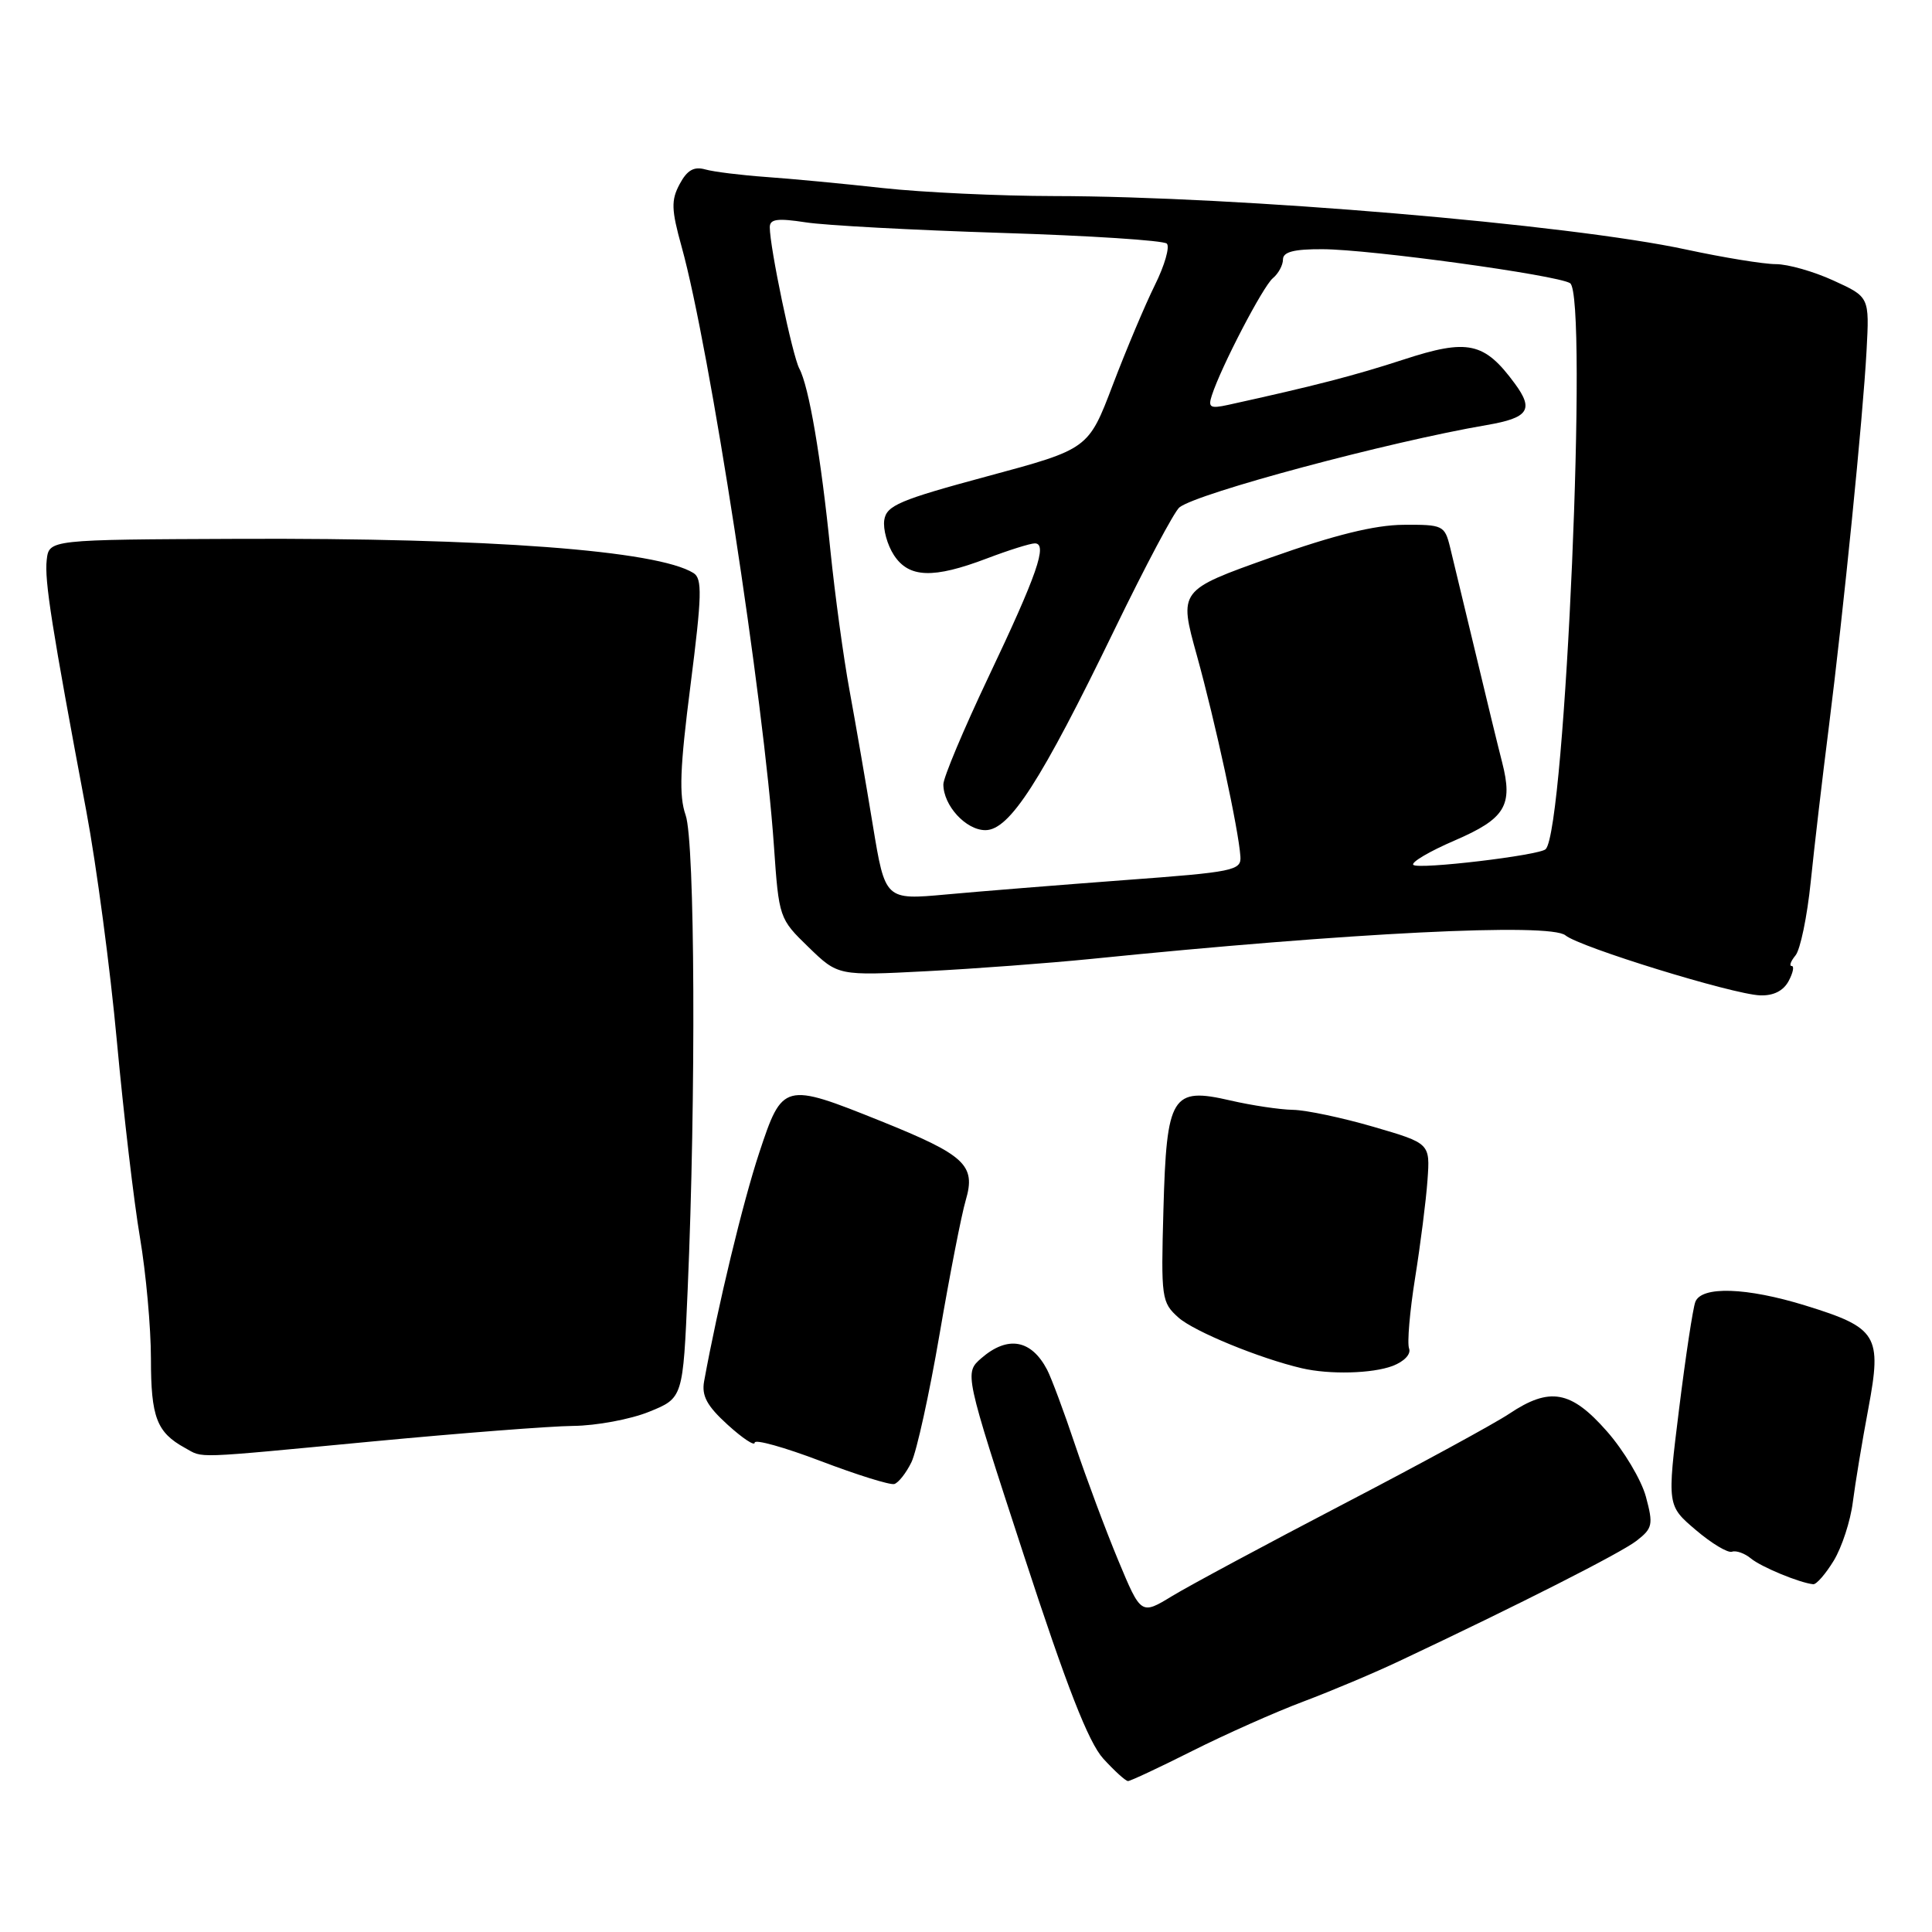<?xml version="1.0" encoding="UTF-8" standalone="no"?>
<!DOCTYPE svg PUBLIC "-//W3C//DTD SVG 1.1//EN" "http://www.w3.org/Graphics/SVG/1.1/DTD/svg11.dtd" >
<svg xmlns="http://www.w3.org/2000/svg" xmlns:xlink="http://www.w3.org/1999/xlink" version="1.1" viewBox="0 0 256 256">
 <g >
 <path fill="currentColor"
d=" M 158.00 232.00 C 162.38 229.80 169.00 226.85 172.71 225.46 C 176.43 224.06 182.17 221.64 185.48 220.07 C 201.39 212.57 214.72 205.80 216.84 204.17 C 218.98 202.51 219.09 202.03 218.09 198.32 C 217.49 196.10 215.16 192.19 212.91 189.64 C 208.16 184.24 205.35 183.74 199.98 187.33 C 198.07 188.61 188.18 194.00 178.00 199.30 C 167.82 204.61 157.63 210.08 155.34 211.47 C 151.19 214.00 151.19 214.00 148.17 206.75 C 146.51 202.76 143.95 195.90 142.47 191.50 C 141.00 187.10 139.32 182.60 138.75 181.50 C 136.65 177.49 133.53 176.94 130.04 179.96 C 127.78 181.93 127.78 181.93 135.64 206.00 C 141.37 223.56 144.23 230.87 146.19 233.03 C 147.68 234.66 149.15 236.00 149.47 236.00 C 149.78 236.00 153.63 234.20 158.00 232.00 Z  M 242.99 206.78 C 244.06 205.01 245.20 201.53 245.51 199.03 C 245.83 196.54 246.75 190.95 247.57 186.61 C 249.38 176.93 248.78 175.94 239.23 172.99 C 231.44 170.58 225.45 170.38 224.64 172.51 C 224.32 173.33 223.35 179.75 222.48 186.76 C 220.90 199.50 220.90 199.50 224.70 202.73 C 226.79 204.51 228.95 205.81 229.50 205.61 C 230.05 205.42 231.18 205.82 232.00 206.50 C 233.38 207.64 238.44 209.73 240.26 209.92 C 240.69 209.96 241.91 208.55 242.99 206.78 Z  M 120.77 193.75 C 121.46 192.33 123.14 184.71 124.49 176.83 C 125.84 168.95 127.40 160.94 127.97 159.02 C 129.33 154.38 127.89 153.05 116.69 148.54 C 103.87 143.39 103.68 143.44 100.60 152.75 C 98.44 159.28 95.13 173.00 93.30 183.02 C 92.95 184.95 93.67 186.29 96.42 188.79 C 98.39 190.58 100.00 191.65 100.00 191.16 C 100.00 190.67 103.94 191.77 108.75 193.60 C 113.56 195.43 117.95 196.80 118.50 196.64 C 119.05 196.48 120.07 195.18 120.77 193.75 Z  M 49.46 190.99 C 60.99 189.90 72.92 188.97 75.96 188.94 C 79.01 188.91 83.53 188.07 86.00 187.07 C 90.50 185.25 90.50 185.25 91.12 170.87 C 92.23 145.33 92.09 111.55 90.85 108.01 C 89.95 105.43 90.09 101.76 91.50 90.76 C 93.01 78.90 93.07 76.66 91.89 75.93 C 87.07 72.93 64.82 71.26 31.50 71.40 C 6.50 71.50 6.50 71.50 6.19 74.20 C 5.88 76.90 6.85 83.07 11.44 107.50 C 12.78 114.65 14.61 128.38 15.49 138.00 C 16.38 147.62 17.75 159.32 18.55 164.00 C 19.34 168.68 20.00 175.90 20.00 180.06 C 20.00 187.80 20.77 189.80 24.50 191.85 C 27.04 193.24 25.08 193.30 49.46 190.99 Z  M 184.54 180.99 C 186.07 180.40 186.99 179.43 186.71 178.68 C 186.44 177.97 186.80 173.76 187.51 169.32 C 188.22 164.88 188.96 159.06 189.15 156.38 C 189.50 151.50 189.50 151.50 182.00 149.31 C 177.88 148.11 173.07 147.09 171.33 147.06 C 169.58 147.03 165.85 146.47 163.04 145.82 C 155.26 144.02 154.58 145.12 154.16 160.29 C 153.83 172.04 153.91 172.58 156.16 174.59 C 158.23 176.43 166.92 180.00 172.50 181.30 C 176.18 182.16 181.84 182.01 184.54 180.99 Z  M 237.00 130.00 C 237.59 128.90 237.77 128.00 237.41 128.00 C 237.05 128.00 237.28 127.37 237.91 126.60 C 238.55 125.84 239.46 121.45 239.93 116.85 C 240.40 112.26 241.47 103.10 242.31 96.50 C 244.29 80.80 246.85 55.34 247.33 46.43 C 247.71 39.35 247.71 39.35 242.96 37.18 C 240.35 35.98 236.91 35.00 235.31 35.00 C 233.71 35.00 228.38 34.13 223.45 33.07 C 208.02 29.73 164.03 26.01 139.67 25.98 C 132.43 25.97 122.22 25.49 117.00 24.92 C 111.78 24.34 104.80 23.68 101.50 23.45 C 98.20 23.21 94.58 22.77 93.45 22.45 C 91.95 22.03 91.05 22.54 90.06 24.39 C 88.91 26.53 88.95 27.77 90.32 32.70 C 94.04 46.09 101.20 92.59 102.55 112.10 C 103.21 121.62 103.25 121.74 107.13 125.50 C 111.05 129.30 111.05 129.30 122.77 128.69 C 129.22 128.36 139.00 127.62 144.50 127.07 C 179.04 123.57 205.40 122.26 207.43 123.94 C 209.31 125.50 229.55 131.74 233.21 131.89 C 234.98 131.96 236.30 131.30 237.00 130.00 Z  M 115.66 109.38 C 114.77 103.95 113.38 95.90 112.57 91.50 C 111.76 87.10 110.63 78.78 110.04 73.00 C 108.79 60.58 107.19 51.22 105.91 48.83 C 105.00 47.12 102.00 32.78 102.00 30.11 C 102.00 29.02 103.02 28.89 106.75 29.46 C 109.36 29.87 121.03 30.49 132.67 30.86 C 144.32 31.22 154.19 31.86 154.61 32.28 C 155.03 32.70 154.32 35.17 153.03 37.77 C 151.74 40.37 149.23 46.33 147.45 51.00 C 144.22 59.50 144.22 59.50 130.86 63.10 C 119.18 66.25 117.46 66.98 117.17 68.91 C 116.99 70.12 117.57 72.21 118.45 73.56 C 120.43 76.59 123.65 76.70 130.76 74.00 C 133.65 72.90 136.52 72.00 137.12 72.00 C 138.86 72.00 137.42 76.15 130.95 89.76 C 127.68 96.66 125.00 103.03 125.00 103.93 C 125.00 106.74 127.99 110.00 130.57 110.00 C 133.77 110.00 137.92 103.55 147.70 83.38 C 151.75 75.03 155.61 67.76 156.28 67.23 C 158.68 65.33 184.04 58.54 197.00 56.32 C 202.55 55.37 203.28 54.29 200.71 50.81 C 196.68 45.33 194.50 44.86 185.99 47.64 C 179.46 49.77 174.19 51.13 162.73 53.65 C 160.35 54.17 160.05 53.99 160.58 52.38 C 161.82 48.56 167.35 37.96 168.65 36.87 C 169.39 36.26 170.00 35.14 170.00 34.38 C 170.00 33.38 171.45 33.00 175.25 33.02 C 181.53 33.04 206.29 36.44 208.04 37.52 C 210.46 39.02 207.41 109.92 204.81 112.52 C 204.00 113.34 187.91 115.25 187.27 114.60 C 186.94 114.27 189.40 112.81 192.75 111.37 C 199.46 108.47 200.51 106.75 199.04 101.01 C 198.54 99.08 196.95 92.55 195.51 86.50 C 194.06 80.45 192.54 74.15 192.14 72.50 C 191.43 69.62 191.19 69.50 185.95 69.54 C 182.15 69.57 176.83 70.88 168.35 73.89 C 156.19 78.21 156.19 78.21 158.59 86.85 C 161.03 95.66 164.12 109.90 164.36 113.49 C 164.49 115.35 163.50 115.55 149.00 116.62 C 140.47 117.26 129.85 118.11 125.40 118.52 C 117.29 119.26 117.29 119.26 115.66 109.38 Z "/>
</g>
</svg>